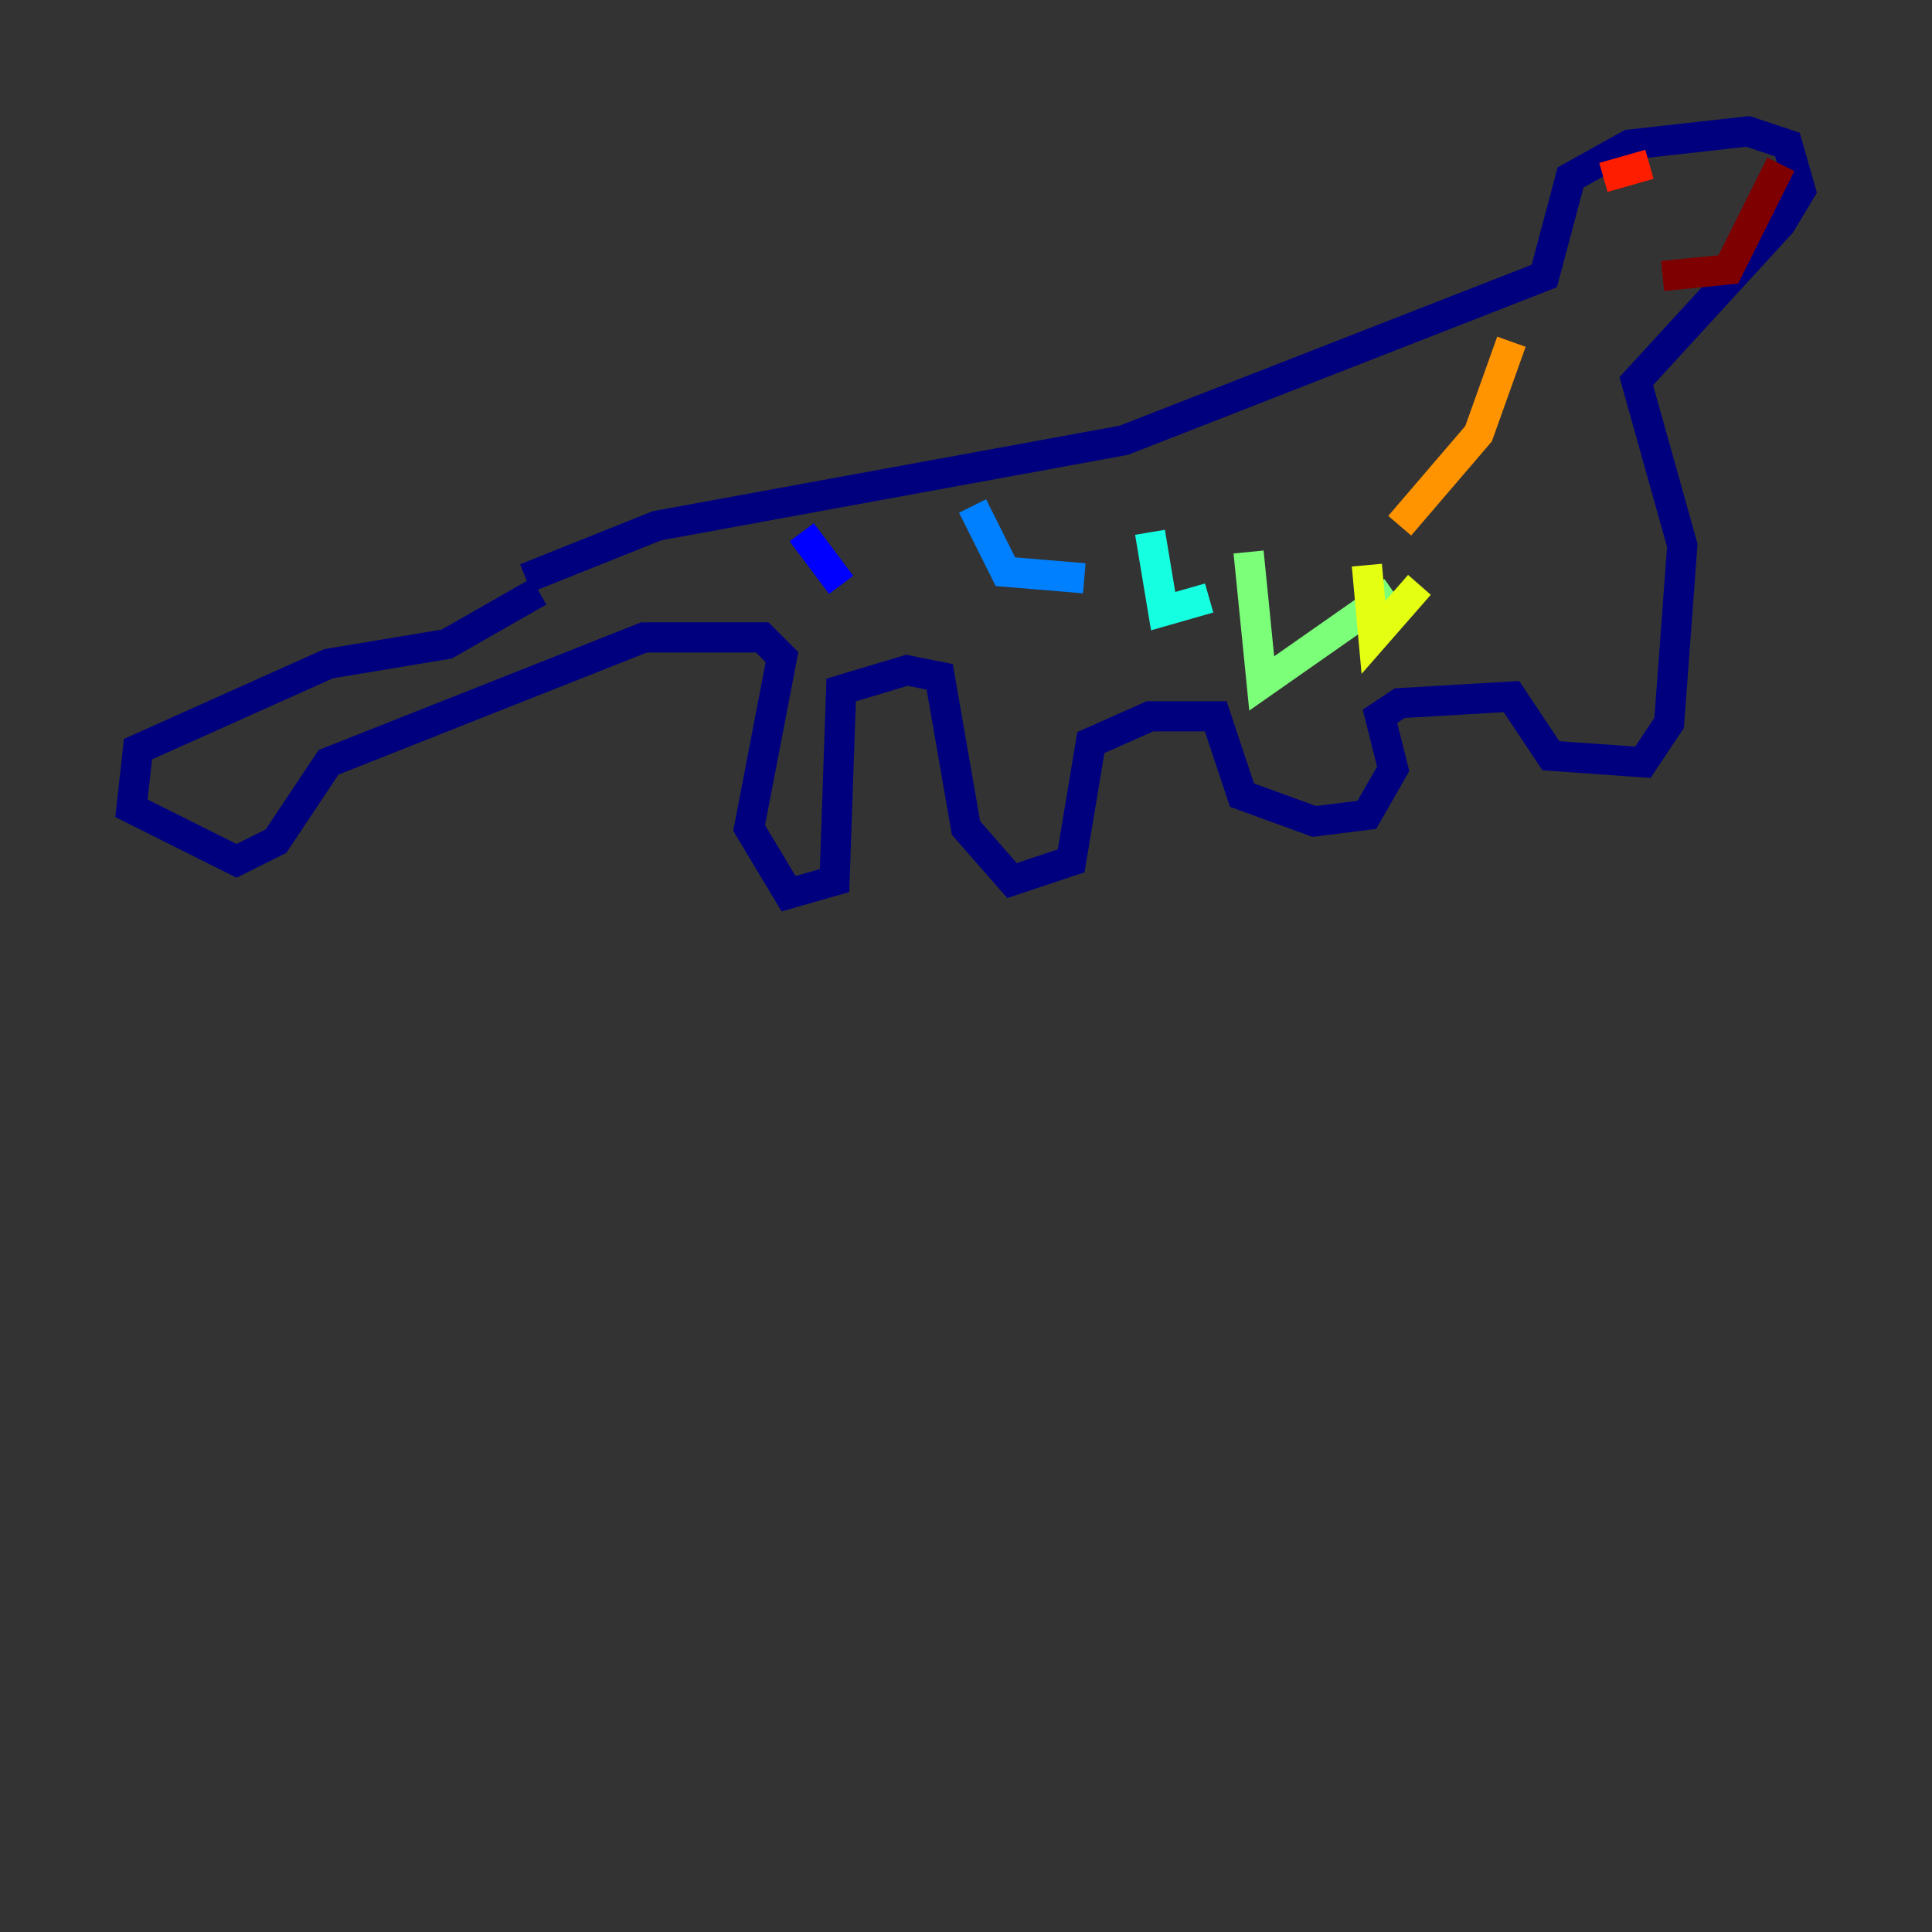 <?xml version="1.0" encoding="utf-8" ?>
<svg baseProfile="tiny" height="128" version="1.2" viewBox="0,0,128,128" width="128" xmlns="http://www.w3.org/2000/svg" xmlns:ev="http://www.w3.org/2001/xml-events" xmlns:xlink="http://www.w3.org/1999/xlink"><rect x="0" y="0" width="128" height="128" fill="#333333" stroke="none"/><defs /><polyline fill="none" points="35.701,39.184 29.605,42.667 21.769,43.973 9.143,49.633 8.707,53.551 15.674,57.034 18.286,55.728 21.769,50.503 42.667,42.231 50.503,42.231 51.809,43.537 49.633,54.857 52.245,59.211 55.292,58.34 55.728,45.714 60.082,44.408 62.258,44.843 64.0,54.857 67.048,58.34 70.966,57.034 72.272,49.197 76.191,47.456 80.544,47.456 82.286,52.68 87.075,54.422 90.558,53.986 92.299,50.939 91.429,47.456 92.735,46.585 100.136,46.15 102.748,50.068 108.844,50.503 110.585,47.891 111.456,36.136 108.408,25.252 117.986,14.803 119.293,12.626 118.422,9.578 115.809,8.707 107.973,9.578 104.054,11.755 102.313,18.286 74.449,29.17 43.537,34.83 34.83,38.313" stroke="#00007f" stroke-width="2" /><polyline fill="none" points="53.116,35.265 55.728,38.748" stroke="#0000ff" stroke-width="2" /><polyline fill="none" points="64.435,33.524 66.612,37.878 71.837,38.313" stroke="#0080ff" stroke-width="2" /><polyline fill="none" points="76.191,35.265 77.061,40.49 80.109,39.619" stroke="#15ffe1" stroke-width="2" /><polyline fill="none" points="82.721,36.571 83.592,45.279 92.299,39.184" stroke="#7cff79" stroke-width="2" /><polyline fill="none" points="90.558,37.442 90.993,42.231 94.041,38.748" stroke="#e4ff12" stroke-width="2" /><polyline fill="none" points="92.735,34.83 97.959,28.735 100.136,22.64" stroke="#ff9400" stroke-width="2" /><polyline fill="none" points="106.231,11.755 109.279,10.884" stroke="#ff1d00" stroke-width="2" /><polyline fill="none" points="117.986,10.884 114.503,17.85 110.15,18.286" stroke="#7f0000" stroke-width="2" /></svg>